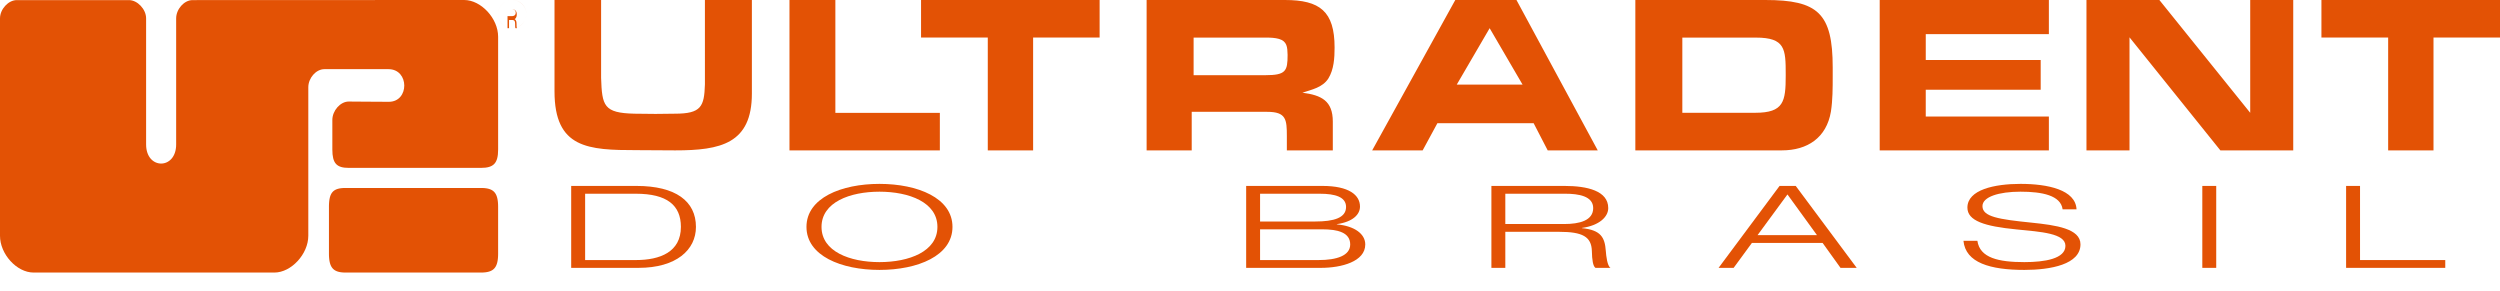 <?xml version="1.0" encoding="UTF-8"?><svg viewBox="0 0 266 31" xmlns="http://www.w3.org/2000/svg"><g fill="none" fill-rule="evenodd"><path d="M60.775 19.783h6.948c4.164 0 6.326 1.624 6.326 4.359 0 2.454-2.103 4.358-6.107 4.358h-7.167v-8.717zm1.482 7.887h5.405c2.563 0 4.785-.855 4.785-3.528 0-2.308-1.482-3.529-4.785-3.529h-5.405v7.057z" fill="#E35205"/><path d="M60.775 19.783h6.948c4.164 0 6.326 1.624 6.326 4.359 0 2.454-2.103 4.358-6.107 4.358h-7.167v-8.717zm1.482 7.887h5.405c2.563 0 4.785-.855 4.785-3.528 0-2.308-1.482-3.529-4.785-3.529h-5.405v7.057z"/><path d="M93.576 19.565c4.065 0 7.768 1.5 7.768 4.577 0 3.076-3.703 4.577-7.768 4.577-4.063 0-7.767-1.501-7.767-4.577 0-3.077 3.704-4.577 7.767-4.577zm0 8.324c3.144 0 6.166-1.123 6.166-3.747 0-2.624-3.022-3.747-6.166-3.747-3.142 0-6.166 1.123-6.166 3.747 0 2.624 3.024 3.747 6.166 3.747z" fill="#E35205"/><path d="M93.576 19.565c4.065 0 7.768 1.5 7.768 4.577 0 3.076-3.703 4.577-7.768 4.577-4.063 0-7.767-1.501-7.767-4.577 0-3.077 3.704-4.577 7.767-4.577zm0 8.324c3.144 0 6.166-1.123 6.166-3.747 0-2.624-3.022-3.747-6.166-3.747-3.142 0-6.166 1.123-6.166 3.747 0 2.624 3.024 3.747 6.166 3.747z"/><path d="M132.591 19.783h8.128c2.802 0 3.984.965 3.984 2.197 0 .843-.762 1.624-2.463 1.869v.024c1.881.171 3.024 1.014 3.024 2.137 0 1.818-2.524 2.49-4.725 2.49h-7.948v-8.717zm1.481 3.785h5.865c2.002 0 3.284-.39 3.284-1.55 0-1.063-1.161-1.405-2.783-1.405h-6.366v2.955zm0 4.102h6.227c1.922 0 3.363-.465 3.363-1.66 0-1.258-1.281-1.612-3.004-1.612h-6.586v3.272z" fill="#E35205"/><path d="M132.591 19.783h8.128c2.802 0 3.984.965 3.984 2.197 0 .843-.762 1.624-2.463 1.869v.024c1.881.171 3.024 1.014 3.024 2.137 0 1.818-2.524 2.49-4.725 2.49h-7.948v-8.717zm1.481 3.785h5.865c2.002 0 3.284-.39 3.284-1.55 0-1.063-1.161-1.405-2.783-1.405h-6.366v2.955zm0 4.102h6.227c1.922 0 3.363-.465 3.363-1.66 0-1.258-1.281-1.612-3.004-1.612h-6.586v3.272z"/><path d="M158.685 19.783h7.788c2.422 0 4.644.526 4.644 2.357 0 .927-.941 1.855-2.803 2.112v.023c2.022.196 2.442.99 2.543 2.418.039.549.161 1.612.5 1.807h-1.601c-.26-.184-.362-.83-.381-1.783-.039-1.537-1-2.051-3.463-2.051h-5.746V28.5h-1.481v-8.717zm1.481 4.053h6.266c1.623 0 3.084-.365 3.084-1.696 0-1.283-1.582-1.527-2.944-1.527h-6.406v3.223z" fill="#E35205"/><path d="M158.685 19.783h7.788c2.422 0 4.644.526 4.644 2.357 0 .927-.941 1.855-2.803 2.112v.023c2.022.196 2.442.99 2.543 2.418.039.549.161 1.612.5 1.807h-1.601c-.26-.184-.362-.83-.381-1.783-.039-1.537-1-2.051-3.463-2.051h-5.746V28.5h-1.481v-8.717zm1.481 4.053h6.266c1.623 0 3.084-.365 3.084-1.696 0-1.283-1.582-1.527-2.944-1.527h-6.406v3.223z"/><path d="M193.928 25.851H186.4l-1.941 2.649h-1.602l6.487-8.717h1.722l6.487 8.717h-1.723l-1.902-2.649zm-3.743-5.163l-3.183 4.333h6.326l-3.143-4.333z" fill="#E35205"/><path d="M193.928 25.851H186.4l-1.941 2.649h-1.602l6.487-8.717h1.722l6.487 8.717h-1.723l-1.902-2.649zm-3.743-5.163l-3.183 4.333h6.326l-3.143-4.333z"/><path d="M219.463 22.273c-.201-1.488-2.184-1.878-4.485-1.878-2.302 0-4.044.548-4.044 1.537 0 1.135 1.742 1.404 5.224 1.758 2.604.269 5.205.634 5.205 2.307 0 2.136-3.181 2.722-5.965 2.722-3.623 0-6.265-.756-6.486-3.1h1.481c.261 1.83 2.263 2.27 5.005 2.27 2.143 0 4.364-.354 4.364-1.733 0-1.331-2.602-1.49-5.205-1.746-3.403-.33-5.225-.916-5.225-2.319 0-1.904 2.883-2.526 5.646-2.526 2.922 0 5.866.634 5.965 2.708h-1.48z" fill="#E35205"/><path d="M219.463 22.273c-.201-1.488-2.184-1.878-4.485-1.878-2.302 0-4.044.548-4.044 1.537 0 1.135 1.742 1.404 5.224 1.758 2.604.269 5.205.634 5.205 2.307 0 2.136-3.181 2.722-5.965 2.722-3.623 0-6.265-.756-6.486-3.1h1.481c.261 1.83 2.263 2.27 5.005 2.27 2.143 0 4.364-.354 4.364-1.733 0-1.331-2.602-1.49-5.205-1.746-3.403-.33-5.225-.916-5.225-2.319 0-1.904 2.883-2.526 5.646-2.526 2.922 0 5.866.634 5.965 2.708h-1.48z"/><path fill="#E35205" d="M234.326 19.783h1.48V28.5h-1.48z"/><path d="M234.326 19.783h1.48V28.5h-1.48z"/><path fill="#E35205" d="M249.625 19.783h1.482v7.887h9.069v.83h-10.551z"/><path d="M249.625 19.783h1.482v7.887h9.069v.83h-10.551z"/><g fill="#E35205"><path d="M80 0v9.955C80 15.29 76.67 16 71.838 16c-1.351 0-2.726-.024-4.075-.024-5.198 0-8.763-.188-8.763-6.259V0h4.957v8.289c.1 2.974.27 3.736 3.56 3.808l2.233.024 2.063-.024c2.798 0 3.117-.761 3.19-3.118V0H80M88.883 12.009H100V16H84V0h4.883v12.009M109.924 16H105.1V3.991H98V0h19v3.991h-7.076V16M127 8V4h7.751c.437 0 .919.023 1.332.14.87.255.895.883.917 1.697 0 1.72-.183 2.163-2.362 2.163H127zm-5 8h4.798v-4.101h8.037c2.016 0 2.086.819 2.086 2.578V16h4.89v-3.065c0-2.21-1.211-2.809-3.234-3.072 1.002-.335 2.14-.55 2.758-1.509.594-.96.665-2.189.665-3.295C142 1.197 140.432 0 136.709 0H122v16zM162 9h-7l3.499-6L162 9zm1.18 4.11l1.496 2.89H170l-8.648-16h-6.51L146 16h5.371l1.567-2.89h10.243zM179 12V4h7.827C189.955 4 190 5.224 190 7.906v.141c0 2.753-.204 3.953-3.242 3.953H179zm-5 4h15.588c2.728 0 4.753-1.345 5.222-4.13.19-1.224.19-2.522.19-3.77v-.913C195 1.41 193.424 0 187.823 0H174v16zM200 0h18v3.635h-13.099v2.747h12.228v3.165H204.9V12.4H218V16h-18V0M244 16h-7.752L226.58 3.973V16H222V0h7.757l9.666 12.003V0H244v16M258.924 16H254.1V3.991H247V0h19v3.991h-7.076V16M0 1.954s.007 21.173 0 23.128C-.005 27.038 1.784 29 3.574 29h25.62c1.79 0 3.61-1.962 3.61-3.918V9.285c0-.978.816-1.927 1.712-1.927h6.814c2.24 0 2.24 3.474.041 3.474-1.856 0-3.173-.028-4.27-.028-.893 0-1.74.978-1.74 1.955v3.148c0 1.467.447 1.955 1.74 1.955h14.08c1.342 0 1.819-.488 1.819-1.955v-12C53 1.954 51.181 0 49.388 0c-3.793 0-28.005.011-28.901.011-.896 0-1.744.967-1.744 1.943v13.419c0 2.707-3.197 2.707-3.197 0V1.954c0-.976-.928-1.943-1.823-1.943H1.784C.89.011 0 .978 0 1.954"/><path d="M51.17 29c1.372 0 1.83-.513 1.83-2.028v-4.947C53 20.507 52.542 20 51.17 20H36.78C35.407 20 35 20.507 35 22.025v4.947c0 1.515.456 2.028 1.779 2.028h14.392M54.533 1c.219 0 .45.121.45.536 0 .248-.087.417-.231.504.21.106.206.334.212.636.003.111.003.228.036.324h-.158a.748.748 0 0 1-.028-.217c-.012-.44.022-.657-.343-.657h-.31V3H54V1h.533zM54 1.72h.419c.234 0 .453-.071.453-.375 0-.274-.206-.345-.421-.345H54v.72zm2-.22c0 .821-.676 1.5-1.497 1.5A1.505 1.505 0 0 1 53 1.5c0-.826.676-1.5 1.503-1.5C55.324 0 56 .677 56 1.5zm-3-.003C53 2.315 53.67 3 54.505 3 55.34 3 56 2.312 56 1.497 56 .68 55.34 0 54.505 0 53.669 0 53 .68 53 1.497z"/></g></g></svg>